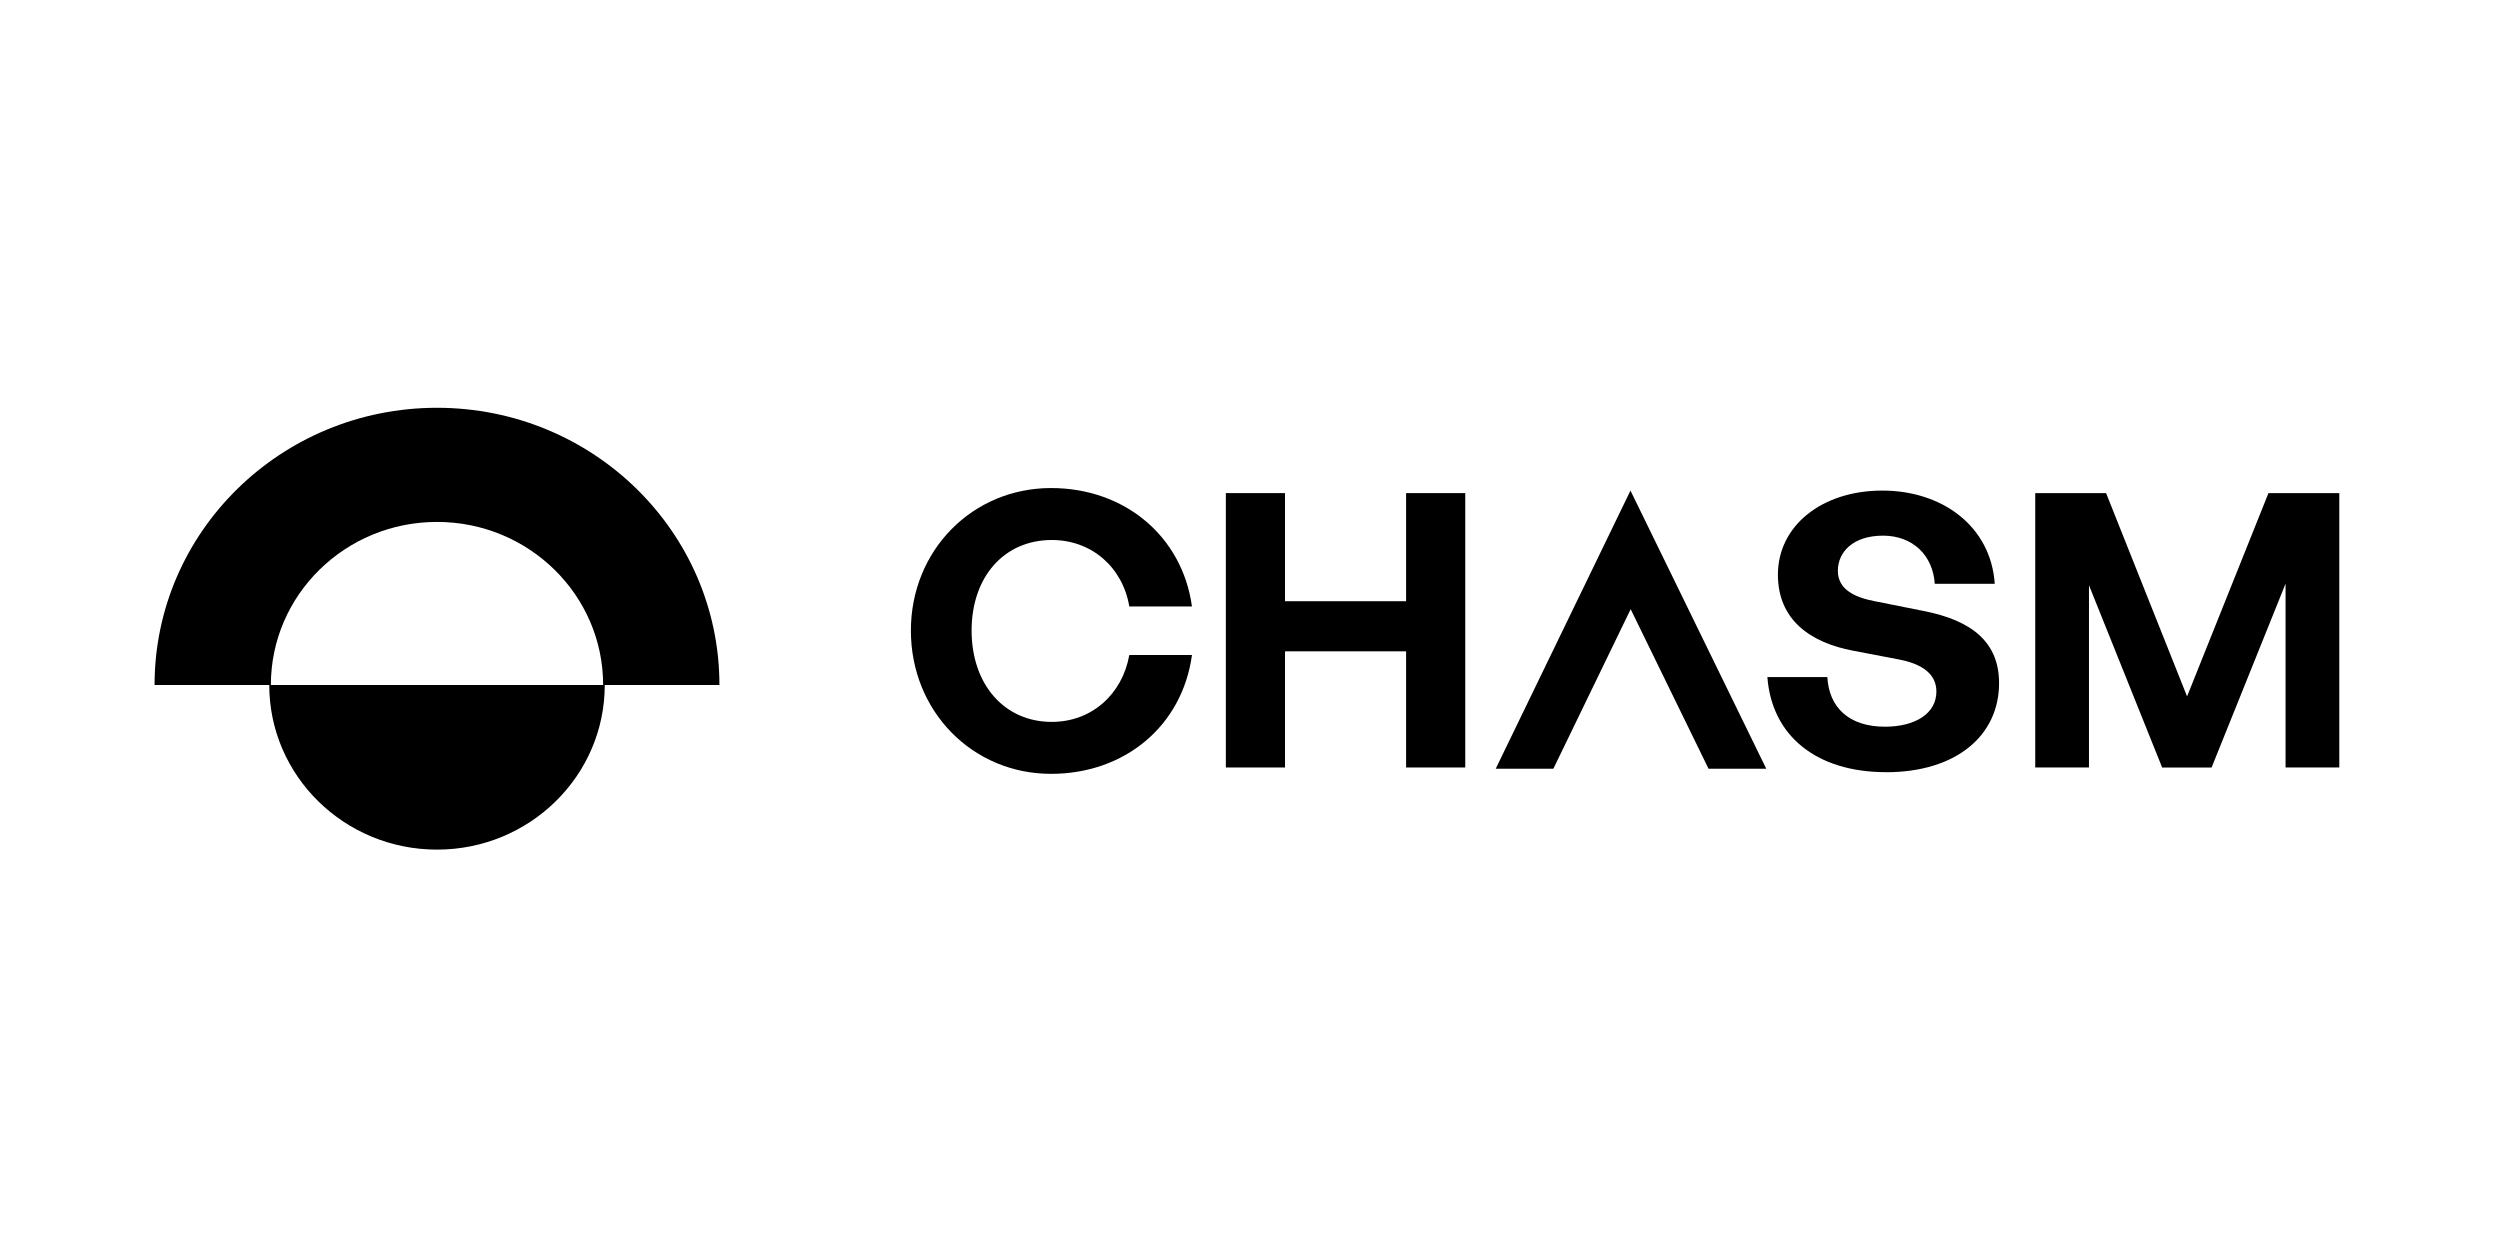<svg viewBox="0 0 169 85" fill="none" xmlns="http://www.w3.org/2000/svg">
<path d="M61.576 42.628C61.576 37.204 65.734 32.992 71.051 32.992C76.025 32.992 79.921 36.248 80.577 40.999H76.341C75.894 38.339 73.788 36.504 71.103 36.504C67.865 36.504 65.68 39.009 65.68 42.625C65.68 46.241 67.865 48.8 71.103 48.8C73.788 48.8 75.867 46.941 76.341 44.278H80.577C79.919 49.083 76.025 52.312 71.051 52.312C65.734 52.314 61.576 48.078 61.576 42.628Z" fill="currentColor"/>
<path d="M82.867 51.882V33.334H86.867V40.643H95.052V33.334H99.052V51.882H95.052V44.03H86.867V51.882H82.867Z" fill="currentColor"/>
<path d="M127.502 52.199C122.737 52.199 119.763 49.694 119.475 45.768H123.529C123.635 47.809 124.977 49.125 127.425 49.125C129.453 49.125 130.9 48.247 130.9 46.748C130.9 45.587 129.978 44.89 128.372 44.58L125.268 43.987C122.4 43.445 120.187 41.92 120.187 38.846C120.187 35.54 123.161 33.163 127.24 33.163C131.319 33.163 134.585 35.59 134.846 39.466H130.791C130.661 37.529 129.292 36.21 127.292 36.21C125.292 36.21 124.239 37.294 124.239 38.587C124.239 39.879 125.423 40.395 126.792 40.654L130.03 41.3C133.346 41.947 135.137 43.445 135.137 46.182C135.137 49.721 132.242 52.202 127.504 52.202L127.502 52.199Z" fill="currentColor"/>
<path d="M141.215 39.559V51.882H137.582V33.334H142.371L147.846 47.077L153.348 33.334H158.137V51.882H154.504V39.458L149.503 51.884H146.162L141.215 39.562V39.559Z" fill="currentColor"/>
<path d="M119.399 51.966H115.497L110.233 41.181L105.008 51.966H101.111L110.22 33.163L119.399 51.966Z" fill="currentColor"/>
<path d="M40.882 46.304C40.882 52.451 35.804 57.434 29.542 57.434C23.279 57.434 18.201 52.451 18.201 46.304H40.882Z" fill="currentColor"/>
<path d="M18.311 46.304C18.311 40.217 23.339 35.282 29.541 35.282C35.744 35.282 40.772 40.217 40.772 46.304H48.633C48.633 35.955 40.086 27.566 29.541 27.566C18.997 27.566 10.449 35.955 10.449 46.304H18.311Z" fill="currentColor"/>
</svg>
